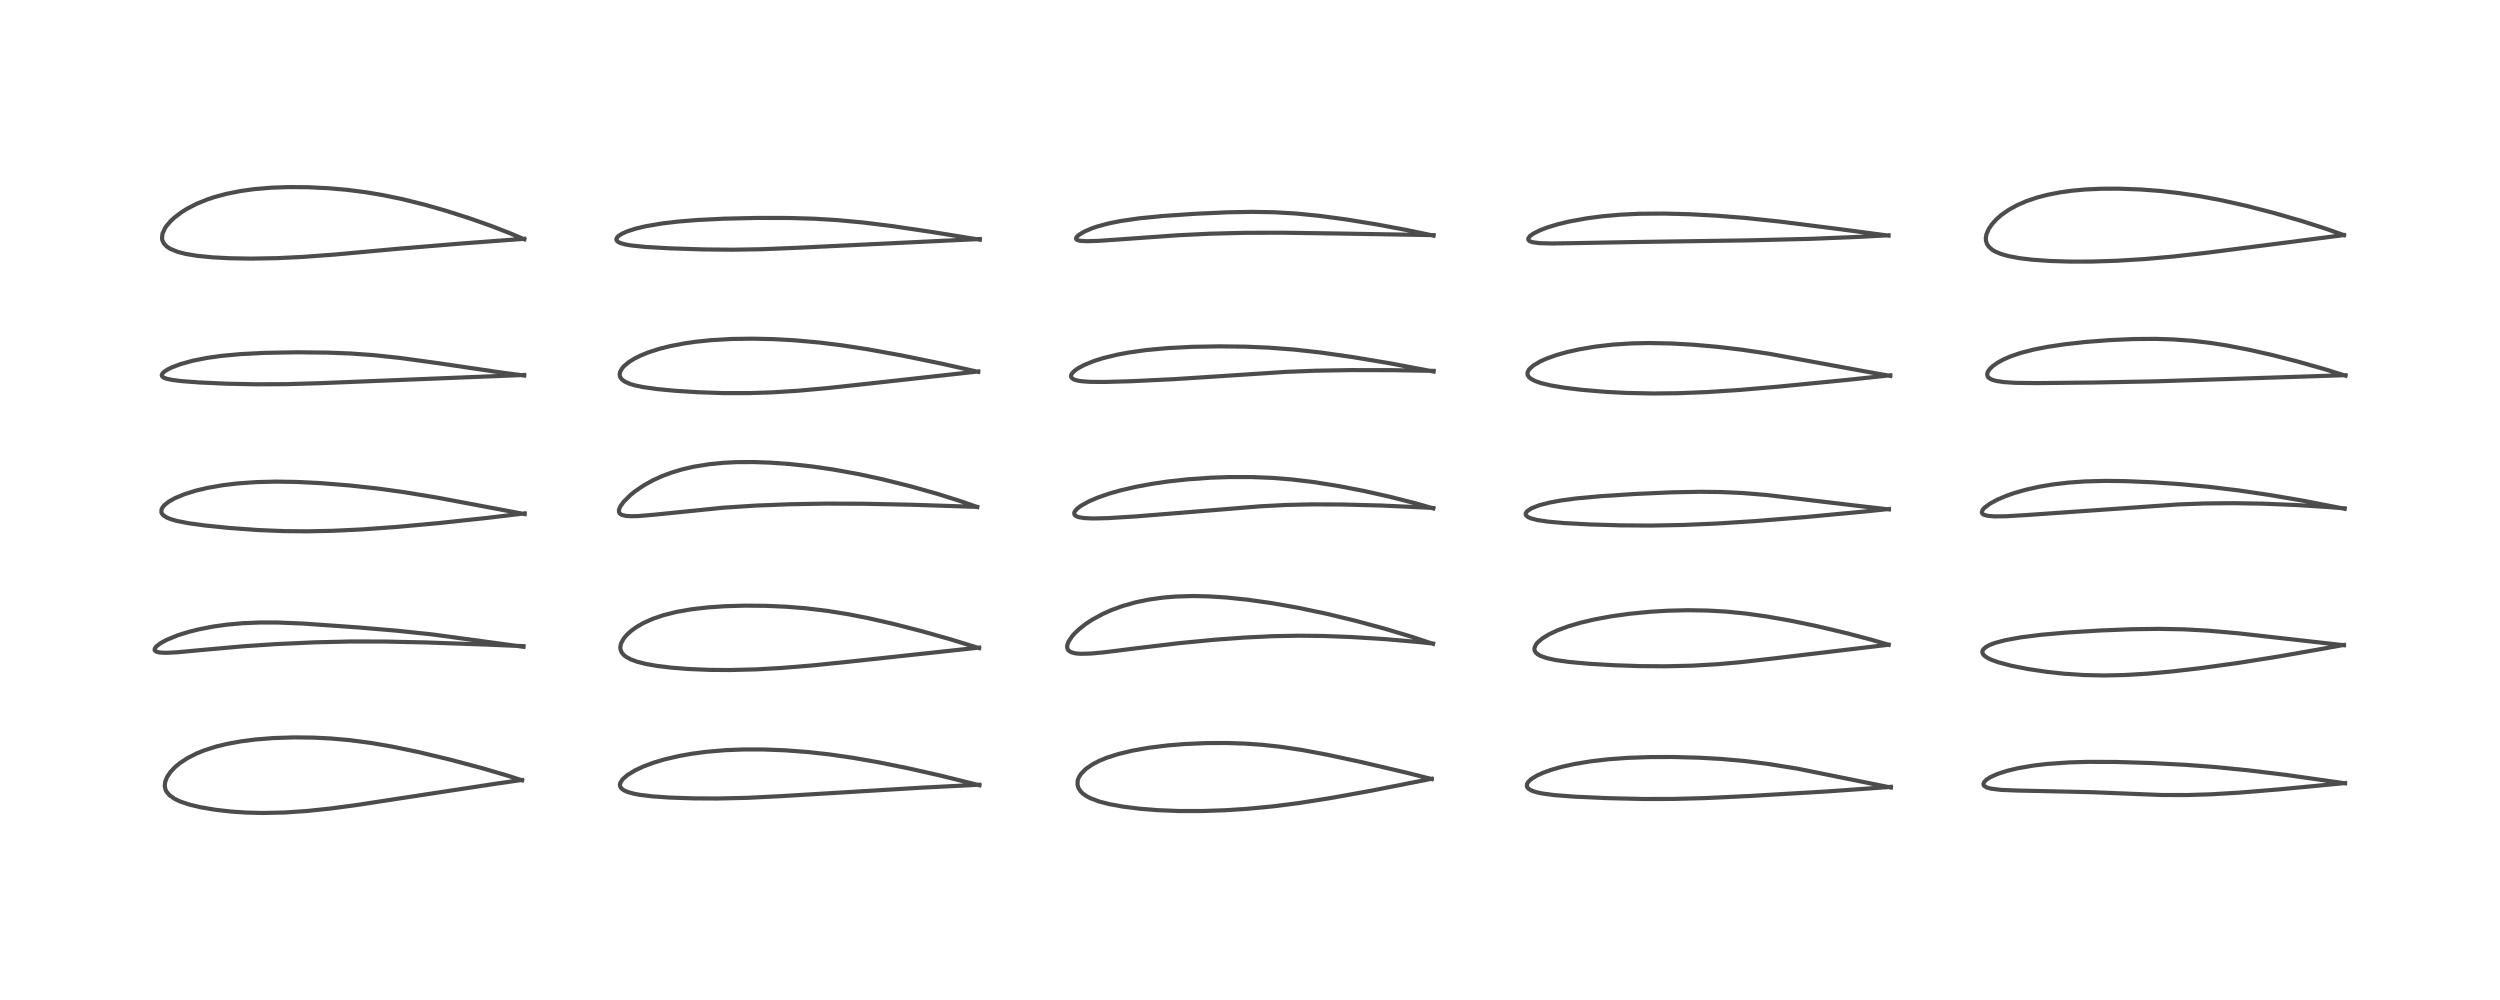 <?xml version="1.0" encoding="utf-8" standalone="no"?>
<!DOCTYPE svg PUBLIC "-//W3C//DTD SVG 1.1//EN"
  "http://www.w3.org/Graphics/SVG/1.1/DTD/svg11.dtd">
<!-- Created with matplotlib (https://matplotlib.org/) -->
<svg height="288pt" version="1.1" viewBox="0 0 720 288" width="720pt" xmlns="http://www.w3.org/2000/svg" xmlns:xlink="http://www.w3.org/1999/xlink">
 <defs>
  <style type="text/css">*{stroke-linecap:butt;stroke-linejoin:round;}</style>
 </defs>
 <g id="figure_1">
  <g id="patch_1">
   <path d="M 0 288 
L 720 288 
L 720 0 
L 0 0 
z
" style="fill:#ffffff;"/>
  </g>
  <g id="axes_1">
   <g id="line2d_1">
    <path clip-path="url(#pa4c3ee30ad)" d="M 150.355 224.734 
L 146.175 223.383 
L 138.629 221.171 
L 129.251 218.679 
L 120.4 216.567 
L 113.068 215.041 
L 106.808 213.961 
L 100.691 213.16 
L 95.281 212.682 
L 90.28 212.431 
L 84.739 212.366 
L 78.78 212.557 
L 73.65 212.965 
L 69.348 213.519 
L 65.489 214.223 
L 62.401 214.969 
L 58.975 216.05 
L 56.686 216.968 
L 54.067 218.29 
L 51.805 219.769 
L 50.444 220.897 
L 49.116 222.298 
L 48.109 223.795 
L 47.569 225.182 
L 47.449 226.306 
L 47.647 227.344 
L 47.951 227.984 
L 48.729 228.942 
L 50.282 230.059 
L 51.928 230.841 
L 54.483 231.703 
L 57.783 232.495 
L 62.149 233.23 
L 66.671 233.736 
L 70.87 234.016 
L 75.516 234.136 
L 81.899 234.003 
L 88.465 233.56 
L 95.25 232.847 
L 102.63 231.86 
L 116.917 229.667 
L 142.901 225.691 
L 150.33 224.631 
L 150.33 224.631 
" style="fill:none;stroke:#000000;stroke-linecap:square;stroke-opacity:0.7;stroke-width:1.2;"/>
   </g>
   <g id="line2d_2">
    <path clip-path="url(#pa4c3ee30ad)" d="M 150.777 186.281 
L 124.586 182.725 
L 114.188 181.631 
L 102.941 180.684 
L 87.121 179.571 
L 79.901 179.282 
L 74.893 179.276 
L 69.854 179.487 
L 65.29 179.903 
L 61.222 180.478 
L 57.231 181.258 
L 54.175 182.028 
L 51.26 182.943 
L 48.025 184.26 
L 46.211 185.252 
L 45.013 186.181 
L 44.561 186.816 
L 44.543 187.269 
L 44.945 187.656 
L 45.971 187.928 
L 47.83 188.017 
L 51.081 187.855 
L 58.691 187.143 
L 69.983 186.134 
L 79.341 185.511 
L 90.64 184.994 
L 100.813 184.753 
L 110.553 184.759 
L 122.335 185.016 
L 140.033 185.639 
L 150.743 186.09 
L 150.743 186.09 
" style="fill:none;stroke:#000000;stroke-linecap:square;stroke-opacity:0.7;stroke-width:1.2;"/>
   </g>
   <g id="line2d_3">
    <path clip-path="url(#pa4c3ee30ad)" d="M 151.095 148.056 
L 143.215 146.568 
L 125.929 143.317 
L 116.432 141.754 
L 108.649 140.679 
L 100.537 139.794 
L 92.215 139.134 
L 85.233 138.794 
L 79.512 138.706 
L 73.737 138.847 
L 68.599 139.21 
L 64.288 139.722 
L 59.666 140.528 
L 56.535 141.268 
L 53.201 142.298 
L 50.37 143.478 
L 48.596 144.482 
L 47.449 145.377 
L 46.893 145.997 
L 46.51 146.718 
L 46.482 147.562 
L 46.673 147.977 
L 47.02 148.381 
L 48.019 149.043 
L 49.106 149.497 
L 50.892 150.018 
L 54.323 150.693 
L 59.162 151.353 
L 66.171 152.059 
L 74.415 152.658 
L 81.855 152.962 
L 88.44 153.022 
L 95.796 152.874 
L 104.166 152.478 
L 114.161 151.761 
L 126.166 150.668 
L 140.47 149.137 
L 151.096 147.853 
L 151.096 147.853 
" style="fill:none;stroke:#000000;stroke-linecap:square;stroke-opacity:0.7;stroke-width:1.2;"/>
   </g>
   <g id="line2d_4">
    <path clip-path="url(#pa4c3ee30ad)" d="M 150.964 108.157 
L 144.309 107.281 
L 126.333 104.616 
L 115.178 103.083 
L 107.558 102.274 
L 101.093 101.815 
L 94.424 101.553 
L 85.528 101.458 
L 76.282 101.621 
L 69.218 101.987 
L 63.798 102.491 
L 59.595 103.08 
L 55.516 103.888 
L 52.006 104.858 
L 49.568 105.776 
L 48.294 106.401 
L 47.259 107.079 
L 46.773 107.57 
L 46.586 108.037 
L 46.694 108.387 
L 47.134 108.746 
L 48.024 109.087 
L 49.596 109.421 
L 52.334 109.763 
L 57.109 110.128 
L 65.21 110.502 
L 73.907 110.681 
L 82.641 110.632 
L 92.535 110.341 
L 150.966 107.993 
L 150.966 107.993 
" style="fill:none;stroke:#000000;stroke-linecap:square;stroke-opacity:0.7;stroke-width:1.2;"/>
   </g>
   <g id="line2d_5">
    <path clip-path="url(#pa4c3ee30ad)" d="M 150.984 68.922 
L 147.036 67.234 
L 141.331 65.019 
L 135.146 62.839 
L 128.258 60.645 
L 122.193 58.92 
L 115.981 57.377 
L 110.247 56.187 
L 105.374 55.37 
L 99.851 54.665 
L 94.646 54.208 
L 88.66 53.917 
L 83.017 53.879 
L 78.09 54.058 
L 73.23 54.469 
L 69.27 55.017 
L 65.122 55.846 
L 61.77 56.752 
L 59.741 57.428 
L 56.534 58.738 
L 53.84 60.136 
L 52.214 61.158 
L 50.193 62.701 
L 49.068 63.762 
L 47.916 65.123 
L 47.557 65.656 
L 46.807 67.286 
L 46.659 68.622 
L 46.791 69.297 
L 47.182 70.096 
L 47.99 70.964 
L 49.071 71.674 
L 51.145 72.524 
L 53.431 73.118 
L 56.783 73.677 
L 61.249 74.118 
L 66.284 74.38 
L 72.293 74.479 
L 79.801 74.35 
L 87.214 73.99 
L 96.437 73.306 
L 114.839 71.626 
L 132.653 70.148 
L 150.979 68.771 
L 150.979 68.771 
" style="fill:none;stroke:#000000;stroke-linecap:square;stroke-opacity:0.7;stroke-width:1.2;"/>
   </g>
   <g id="line2d_6">
    <path clip-path="url(#pa4c3ee30ad)" d="M 282.07 226.157 
L 270.887 223.376 
L 261.515 221.258 
L 253.114 219.559 
L 245.59 218.239 
L 238.964 217.282 
L 232.882 216.603 
L 226.167 216.091 
L 219.981 215.85 
L 214.18 215.843 
L 208.954 216.047 
L 203.351 216.525 
L 199.229 217.075 
L 195.655 217.712 
L 191.484 218.682 
L 188.274 219.638 
L 185.363 220.72 
L 182.937 221.849 
L 180.686 223.222 
L 179.306 224.439 
L 178.629 225.514 
L 178.533 226.124 
L 178.634 226.567 
L 178.972 227.071 
L 179.706 227.62 
L 180.804 228.105 
L 182.588 228.596 
L 184.389 228.928 
L 187.91 229.352 
L 192.803 229.695 
L 199.725 229.931 
L 206.741 229.969 
L 215.405 229.77 
L 224.935 229.287 
L 265.547 226.841 
L 282.056 226.004 
L 282.056 226.004 
" style="fill:none;stroke:#000000;stroke-linecap:square;stroke-opacity:0.7;stroke-width:1.2;"/>
   </g>
   <g id="line2d_7">
    <path clip-path="url(#pa4c3ee30ad)" d="M 281.959 186.653 
L 273.884 184.163 
L 265.468 181.78 
L 257.069 179.624 
L 249.913 178 
L 244.316 176.903 
L 238.273 175.93 
L 231.919 175.171 
L 226.65 174.747 
L 220.635 174.477 
L 214.443 174.426 
L 208.779 174.591 
L 203.884 174.927 
L 199.049 175.489 
L 194.813 176.237 
L 191.14 177.156 
L 188.06 178.2 
L 185.435 179.367 
L 183.35 180.557 
L 181.782 181.682 
L 180.563 182.785 
L 179.559 183.991 
L 178.835 185.389 
L 178.651 186.336 
L 178.679 186.883 
L 178.95 187.719 
L 179.104 187.983 
L 179.688 188.669 
L 180.192 189.08 
L 181.678 189.913 
L 183.609 190.615 
L 186.104 191.239 
L 189.353 191.803 
L 193.476 192.295 
L 198.159 192.663 
L 204.419 192.926 
L 210.318 192.969 
L 217.699 192.781 
L 225.009 192.375 
L 233.815 191.658 
L 244.509 190.562 
L 281.97 186.51 
L 281.97 186.51 
" style="fill:none;stroke:#000000;stroke-linecap:square;stroke-opacity:0.7;stroke-width:1.2;"/>
   </g>
   <g id="line2d_8">
    <path clip-path="url(#pa4c3ee30ad)" d="M 281.444 146.013 
L 276.907 144.421 
L 270.161 142.288 
L 262.188 140.035 
L 254.046 138.007 
L 247.279 136.543 
L 239.825 135.197 
L 233.698 134.319 
L 227.607 133.659 
L 221.949 133.248 
L 217.042 133.071 
L 212.02 133.1 
L 208.329 133.286 
L 204.247 133.689 
L 199.779 134.414 
L 196.535 135.164 
L 193.636 136.025 
L 190.813 137.066 
L 188.057 138.316 
L 185.367 139.81 
L 182.821 141.553 
L 181.537 142.597 
L 179.623 144.499 
L 178.649 145.85 
L 178.257 146.827 
L 178.275 147.509 
L 178.557 147.957 
L 179.118 148.305 
L 180.338 148.592 
L 181.941 148.679 
L 183.934 148.619 
L 188.726 148.206 
L 208.305 146.215 
L 217.488 145.617 
L 227.546 145.219 
L 237.892 145.039 
L 248.462 145.077 
L 262.567 145.366 
L 280.501 145.957 
L 281.42 145.994 
L 281.42 145.994 
" style="fill:none;stroke:#000000;stroke-linecap:square;stroke-opacity:0.7;stroke-width:1.2;"/>
   </g>
   <g id="line2d_9">
    <path clip-path="url(#pa4c3ee30ad)" d="M 281.722 107.093 
L 271.09 104.709 
L 259.634 102.362 
L 249.95 100.604 
L 242.539 99.461 
L 235.915 98.64 
L 228.753 97.999 
L 222.875 97.673 
L 216.791 97.535 
L 210.675 97.624 
L 204.783 97.967 
L 200.464 98.411 
L 197.2 98.877 
L 192.887 99.708 
L 189.731 100.511 
L 186.64 101.517 
L 184.334 102.467 
L 182.687 103.298 
L 181.052 104.326 
L 179.691 105.474 
L 179.191 106.045 
L 178.594 107.1 
L 178.462 107.762 
L 178.546 108.395 
L 178.785 108.884 
L 179.16 109.325 
L 179.978 109.919 
L 181.44 110.567 
L 182.926 111.006 
L 185.202 111.481 
L 189.205 112.046 
L 194.32 112.533 
L 200.949 112.96 
L 208.305 113.213 
L 215.742 113.216 
L 222.482 112.995 
L 229.852 112.531 
L 238.753 111.725 
L 253.404 110.124 
L 281.717 106.983 
L 281.717 106.983 
" style="fill:none;stroke:#000000;stroke-linecap:square;stroke-opacity:0.7;stroke-width:1.2;"/>
   </g>
   <g id="line2d_10">
    <path clip-path="url(#pa4c3ee30ad)" d="M 282.185 69.033 
L 268.506 66.831 
L 257.077 65.132 
L 248.669 64.09 
L 241.262 63.398 
L 234.546 62.993 
L 227.375 62.781 
L 218.012 62.764 
L 208.486 62.982 
L 200.889 63.357 
L 195.414 63.798 
L 190.813 64.336 
L 186.02 65.146 
L 183.095 65.843 
L 180.605 66.652 
L 179.148 67.306 
L 178.14 67.955 
L 177.749 68.345 
L 177.509 68.875 
L 177.608 69.283 
L 178.054 69.7 
L 178.678 70.001 
L 180.111 70.404 
L 181.759 70.689 
L 186.003 71.123 
L 192.909 71.518 
L 202.514 71.834 
L 210.973 71.915 
L 219.235 71.779 
L 229.016 71.389 
L 282.187 68.838 
L 282.187 68.838 
" style="fill:none;stroke:#000000;stroke-linecap:square;stroke-opacity:0.7;stroke-width:1.2;"/>
   </g>
   <g id="line2d_11">
    <path clip-path="url(#pa4c3ee30ad)" d="M 412.336 224.366 
L 405.43 222.621 
L 391.916 219.44 
L 382.045 217.318 
L 374.847 215.975 
L 368.695 215.059 
L 363.448 214.494 
L 358.479 214.15 
L 353.193 213.981 
L 347.433 214.008 
L 341.15 214.282 
L 336.14 214.696 
L 330.787 215.363 
L 326.147 216.185 
L 322.189 217.133 
L 318.654 218.268 
L 316.556 219.136 
L 314.629 220.136 
L 312.669 221.499 
L 311.278 222.939 
L 310.646 223.998 
L 310.383 224.773 
L 310.319 225.982 
L 310.625 227.002 
L 311.225 227.909 
L 311.928 228.595 
L 312.919 229.291 
L 314.039 229.884 
L 316.555 230.833 
L 319.432 231.58 
L 323.509 232.323 
L 328.281 232.918 
L 333.207 233.318 
L 339.54 233.574 
L 346.106 233.578 
L 352.596 233.361 
L 359.115 232.946 
L 366.66 232.228 
L 374.078 231.279 
L 383.356 229.817 
L 394.763 227.752 
L 410.715 224.602 
L 412.303 224.281 
L 412.303 224.281 
" style="fill:none;stroke:#000000;stroke-linecap:square;stroke-opacity:0.7;stroke-width:1.2;"/>
   </g>
   <g id="line2d_12">
    <path clip-path="url(#pa4c3ee30ad)" d="M 412.71 185.425 
L 406.638 183.412 
L 398.55 180.99 
L 390.22 178.739 
L 381.889 176.729 
L 373.693 175.008 
L 366.218 173.69 
L 359.301 172.713 
L 353.089 172.071 
L 348.142 171.756 
L 343.628 171.656 
L 338.604 171.801 
L 335.063 172.094 
L 330.918 172.671 
L 327.076 173.466 
L 323.319 174.525 
L 320.142 175.68 
L 317.673 176.775 
L 314.496 178.503 
L 312.716 179.678 
L 310.832 181.153 
L 309.506 182.411 
L 308.801 183.205 
L 307.753 184.759 
L 307.381 185.757 
L 307.328 186.387 
L 307.528 187.061 
L 307.898 187.487 
L 308.558 187.865 
L 309.819 188.182 
L 311.211 188.295 
L 314.12 188.221 
L 318.076 187.854 
L 327.527 186.671 
L 339.78 185.205 
L 349.858 184.238 
L 358.487 183.608 
L 366.572 183.221 
L 373.948 183.085 
L 381.282 183.165 
L 389.304 183.467 
L 398.713 184.055 
L 408.227 184.871 
L 412.703 185.329 
L 412.703 185.329 
" style="fill:none;stroke:#000000;stroke-linecap:square;stroke-opacity:0.7;stroke-width:1.2;"/>
   </g>
   <g id="line2d_13">
    <path clip-path="url(#pa4c3ee30ad)" d="M 412.797 146.413 
L 407.829 144.994 
L 400.181 143.048 
L 392.87 141.409 
L 385.708 140.015 
L 378.355 138.838 
L 372.1 138.087 
L 366.207 137.62 
L 360.411 137.393 
L 353.942 137.393 
L 348.51 137.587 
L 342.204 138.032 
L 336.416 138.663 
L 331.668 139.36 
L 327.014 140.228 
L 322.729 141.227 
L 319.588 142.116 
L 316.254 143.261 
L 313.618 144.387 
L 311.33 145.655 
L 310.202 146.514 
L 309.574 147.237 
L 309.381 147.692 
L 309.428 148.166 
L 309.657 148.464 
L 310.132 148.754 
L 310.738 148.958 
L 312.295 149.21 
L 314.849 149.32 
L 319.105 149.219 
L 327.321 148.711 
L 342.615 147.476 
L 363.027 145.809 
L 370.497 145.422 
L 377.863 145.255 
L 386.533 145.294 
L 397.957 145.598 
L 410.57 146.174 
L 412.787 146.301 
L 412.787 146.301 
" style="fill:none;stroke:#000000;stroke-linecap:square;stroke-opacity:0.7;stroke-width:1.2;"/>
   </g>
   <g id="line2d_14">
    <path clip-path="url(#pa4c3ee30ad)" d="M 412.899 107.005 
L 400.146 104.604 
L 389.692 102.856 
L 380.479 101.543 
L 372.637 100.67 
L 365.356 100.119 
L 358.709 99.839 
L 351.192 99.748 
L 343.171 99.893 
L 336.339 100.245 
L 330.102 100.819 
L 325.038 101.529 
L 321.803 102.135 
L 317.731 103.13 
L 315.066 103.972 
L 312.354 105.07 
L 310.707 105.935 
L 309.637 106.66 
L 308.83 107.428 
L 308.508 107.97 
L 308.457 108.464 
L 308.624 108.815 
L 309.174 109.229 
L 310.217 109.58 
L 311.554 109.802 
L 313.856 109.969 
L 318.156 110.006 
L 325.501 109.799 
L 338.033 109.203 
L 351.263 108.352 
L 370.278 107.102 
L 378.946 106.764 
L 389.066 106.591 
L 400.924 106.608 
L 412.879 106.809 
L 412.879 106.809 
" style="fill:none;stroke:#000000;stroke-linecap:square;stroke-opacity:0.7;stroke-width:1.2;"/>
   </g>
   <g id="line2d_15">
    <path clip-path="url(#pa4c3ee30ad)" d="M 412.863 67.868 
L 405.754 66.366 
L 396.518 64.639 
L 387.618 63.189 
L 380.095 62.175 
L 373.22 61.491 
L 367.015 61.129 
L 360.645 61.016 
L 353.451 61.147 
L 344.463 61.556 
L 334.923 62.204 
L 328.056 62.882 
L 322.779 63.644 
L 319.135 64.382 
L 316.031 65.228 
L 314.41 65.787 
L 312.334 66.684 
L 310.748 67.625 
L 310.033 68.308 
L 309.899 68.746 
L 310.022 68.972 
L 310.369 69.178 
L 311.136 69.358 
L 312.94 69.467 
L 316.349 69.369 
L 323.182 68.898 
L 339.014 67.763 
L 348.401 67.309 
L 358.483 67.052 
L 369.106 67.02 
L 385.545 67.252 
L 412.846 67.715 
L 412.846 67.715 
" style="fill:none;stroke:#000000;stroke-linecap:square;stroke-opacity:0.7;stroke-width:1.2;"/>
   </g>
   <g id="line2d_16">
    <path clip-path="url(#pa4c3ee30ad)" d="M 544.559 226.807 
L 517.79 221.395 
L 509.364 220.038 
L 502.624 219.189 
L 495.692 218.572 
L 489.225 218.212 
L 481.728 218.016 
L 475.209 218.035 
L 468.732 218.264 
L 463.21 218.67 
L 458.368 219.226 
L 453.41 220.042 
L 449.817 220.839 
L 446.859 221.678 
L 444.718 222.435 
L 442.709 223.331 
L 441.134 224.277 
L 440.255 225.048 
L 439.817 225.703 
L 439.721 226.373 
L 439.917 226.839 
L 440.282 227.214 
L 441.235 227.747 
L 442.527 228.17 
L 444.123 228.515 
L 447.668 228.99 
L 453.55 229.44 
L 462.837 229.862 
L 473.345 230.111 
L 481.744 230.095 
L 490.859 229.855 
L 503.738 229.253 
L 526.258 227.93 
L 542.656 226.764 
L 544.557 226.61 
L 544.557 226.61 
" style="fill:none;stroke:#000000;stroke-linecap:square;stroke-opacity:0.7;stroke-width:1.2;"/>
   </g>
   <g id="line2d_17">
    <path clip-path="url(#pa4c3ee30ad)" d="M 543.917 185.691 
L 538.759 184.185 
L 531.63 182.308 
L 523.147 180.305 
L 515.651 178.748 
L 508.833 177.544 
L 502.534 176.669 
L 497.154 176.142 
L 491.735 175.834 
L 486.137 175.744 
L 480.301 175.883 
L 475.359 176.178 
L 469.285 176.769 
L 464.216 177.473 
L 459.2 178.397 
L 455.285 179.317 
L 451.721 180.362 
L 448.545 181.539 
L 446.062 182.714 
L 444.176 183.879 
L 442.852 185.015 
L 442.378 185.595 
L 441.925 186.615 
L 441.939 187.24 
L 442.237 187.858 
L 442.747 188.356 
L 443.647 188.886 
L 445.456 189.531 
L 447.992 190.09 
L 451.937 190.646 
L 457.551 191.158 
L 464.813 191.587 
L 472.427 191.841 
L 479.579 191.893 
L 487.377 191.712 
L 494.656 191.293 
L 501.478 190.688 
L 511.768 189.518 
L 543.902 185.686 
L 543.902 185.686 
" style="fill:none;stroke:#000000;stroke-linecap:square;stroke-opacity:0.7;stroke-width:1.2;"/>
   </g>
   <g id="line2d_18">
    <path clip-path="url(#pa4c3ee30ad)" d="M 543.991 146.708 
L 534.574 145.627 
L 508.698 142.545 
L 501.841 141.99 
L 495.788 141.71 
L 489.637 141.634 
L 481.601 141.786 
L 471.102 142.253 
L 460.982 142.9 
L 453.888 143.556 
L 449.557 144.135 
L 446.282 144.739 
L 443.317 145.509 
L 441.095 146.374 
L 439.799 147.232 
L 439.418 147.799 
L 439.406 148.2 
L 439.588 148.53 
L 440.089 148.927 
L 440.847 149.27 
L 442.702 149.763 
L 445.865 150.236 
L 450.435 150.641 
L 457.873 151.038 
L 466.708 151.301 
L 475.497 151.362 
L 484.634 151.193 
L 494.267 150.784 
L 505.462 150.076 
L 519.932 148.916 
L 536.888 147.327 
L 544.003 146.59 
L 544.003 146.59 
" style="fill:none;stroke:#000000;stroke-linecap:square;stroke-opacity:0.7;stroke-width:1.2;"/>
   </g>
   <g id="line2d_19">
    <path clip-path="url(#pa4c3ee30ad)" d="M 544.392 108.256 
L 537.863 107.095 
L 509.64 101.903 
L 501.634 100.715 
L 494.602 99.885 
L 487.536 99.267 
L 481.213 98.915 
L 474.753 98.793 
L 469.955 98.894 
L 464.383 99.256 
L 459.388 99.836 
L 454.891 100.596 
L 451.332 101.391 
L 448.27 102.255 
L 445.413 103.272 
L 443.542 104.112 
L 441.59 105.27 
L 440.386 106.379 
L 439.986 107.088 
L 439.901 107.564 
L 439.998 108.072 
L 440.373 108.64 
L 440.908 109.09 
L 442.092 109.721 
L 443.843 110.333 
L 446.676 111.01 
L 450.534 111.66 
L 455.552 112.272 
L 462.498 112.858 
L 468.524 113.169 
L 476.301 113.322 
L 483.22 113.245 
L 491.713 112.914 
L 500.929 112.311 
L 512.573 111.313 
L 532.199 109.389 
L 544.385 108.087 
L 544.385 108.087 
" style="fill:none;stroke:#000000;stroke-linecap:square;stroke-opacity:0.7;stroke-width:1.2;"/>
   </g>
   <g id="line2d_20">
    <path clip-path="url(#pa4c3ee30ad)" d="M 543.882 67.855 
L 529.494 65.951 
L 512.536 63.802 
L 502.355 62.741 
L 494.188 62.102 
L 486.532 61.696 
L 479.183 61.506 
L 472.109 61.567 
L 466.612 61.83 
L 461.501 62.282 
L 457.022 62.869 
L 451.99 63.786 
L 448.845 64.536 
L 445.635 65.502 
L 443.568 66.291 
L 441.545 67.311 
L 440.624 67.993 
L 440.162 68.624 
L 440.141 68.987 
L 440.416 69.354 
L 440.728 69.533 
L 441.54 69.785 
L 443.48 70.031 
L 446.905 70.124 
L 453.869 70.01 
L 472.133 69.681 
L 503.307 69.227 
L 521.29 68.789 
L 534.948 68.237 
L 543.892 67.764 
L 543.892 67.764 
" style="fill:none;stroke:#000000;stroke-linecap:square;stroke-opacity:0.7;stroke-width:1.2;"/>
   </g>
   <g id="line2d_21">
    <path clip-path="url(#pa4c3ee30ad)" d="M 675.353 225.591 
L 658.408 223.176 
L 647.393 221.838 
L 637.588 220.875 
L 629.512 220.276 
L 619.473 219.751 
L 609.501 219.444 
L 601.269 219.417 
L 595.887 219.575 
L 589.598 220.016 
L 585.645 220.48 
L 581.262 221.228 
L 577.987 222.014 
L 575.343 222.873 
L 573.216 223.832 
L 572.185 224.487 
L 571.473 225.175 
L 571.225 225.766 
L 571.321 226.169 
L 571.459 226.348 
L 572.177 226.786 
L 573.408 227.133 
L 576.286 227.484 
L 581.01 227.676 
L 602.464 228.155 
L 622.559 228.96 
L 629.793 228.973 
L 636.841 228.756 
L 644.979 228.271 
L 656.549 227.324 
L 675.351 225.528 
L 675.351 225.528 
" style="fill:none;stroke:#000000;stroke-linecap:square;stroke-opacity:0.7;stroke-width:1.2;"/>
   </g>
   <g id="line2d_22">
    <path clip-path="url(#pa4c3ee30ad)" d="M 675.035 185.824 
L 663.878 184.559 
L 644.475 182.377 
L 635.97 181.634 
L 629.067 181.252 
L 621.824 181.11 
L 613.803 181.222 
L 604.862 181.579 
L 595.096 182.178 
L 587.871 182.814 
L 581.929 183.563 
L 577.432 184.391 
L 574.515 185.179 
L 573.071 185.729 
L 571.942 186.335 
L 571.167 187.031 
L 570.933 187.506 
L 570.931 187.999 
L 571.16 188.472 
L 571.673 188.993 
L 572.469 189.514 
L 573.398 189.967 
L 575.493 190.733 
L 579.347 191.752 
L 583.878 192.649 
L 589.427 193.484 
L 594.403 194.026 
L 600.126 194.409 
L 605.858 194.534 
L 611.67 194.415 
L 618.507 194.015 
L 625.597 193.371 
L 633.694 192.432 
L 644.553 190.928 
L 656.213 189.076 
L 670.407 186.579 
L 675.05 185.731 
L 675.05 185.731 
" style="fill:none;stroke:#000000;stroke-linecap:square;stroke-opacity:0.7;stroke-width:1.2;"/>
   </g>
   <g id="line2d_23">
    <path clip-path="url(#pa4c3ee30ad)" d="M 675.274 146.529 
L 663.245 144.198 
L 653.731 142.571 
L 644.511 141.215 
L 636.113 140.204 
L 628.162 139.459 
L 620.061 138.903 
L 611.88 138.559 
L 606.22 138.498 
L 600.312 138.658 
L 595.698 138.989 
L 590.959 139.555 
L 587.208 140.194 
L 583.392 141.052 
L 580.022 142.022 
L 577.77 142.815 
L 575.202 143.913 
L 573.069 145.075 
L 571.568 146.196 
L 571 146.845 
L 570.761 147.503 
L 570.925 147.939 
L 571.275 148.208 
L 572.299 148.531 
L 574.315 148.719 
L 577.792 148.682 
L 583.806 148.323 
L 627.217 145.283 
L 634.85 144.997 
L 643.221 144.911 
L 651.626 145.052 
L 661.281 145.445 
L 670.785 146.045 
L 675.267 146.403 
L 675.267 146.403 
" style="fill:none;stroke:#000000;stroke-linecap:square;stroke-opacity:0.7;stroke-width:1.2;"/>
   </g>
   <g id="line2d_24">
    <path clip-path="url(#pa4c3ee30ad)" d="M 675.491 108.193 
L 669.558 106.342 
L 661.662 104.104 
L 654.692 102.317 
L 647.799 100.746 
L 641.269 99.485 
L 636.514 98.746 
L 631.484 98.157 
L 625.865 97.749 
L 620.732 97.594 
L 614.469 97.644 
L 607.531 97.952 
L 600.744 98.476 
L 594.586 99.16 
L 589.609 99.907 
L 585.889 100.634 
L 581.963 101.64 
L 579.1 102.614 
L 576.901 103.576 
L 575.262 104.484 
L 573.909 105.445 
L 573.036 106.281 
L 572.458 107.144 
L 572.294 107.871 
L 572.492 108.492 
L 572.785 108.82 
L 573.41 109.218 
L 573.932 109.432 
L 574.97 109.719 
L 577.134 110.045 
L 580.477 110.258 
L 586.692 110.333 
L 603.332 110.161 
L 620.483 109.834 
L 641.844 109.152 
L 675.484 108.054 
L 675.484 108.054 
" style="fill:none;stroke:#000000;stroke-linecap:square;stroke-opacity:0.7;stroke-width:1.2;"/>
   </g>
   <g id="line2d_25">
    <path clip-path="url(#pa4c3ee30ad)" d="M 675.062 67.724 
L 669.485 65.754 
L 662.922 63.656 
L 654.833 61.316 
L 647.073 59.313 
L 639.775 57.674 
L 633.537 56.501 
L 627.383 55.584 
L 621.905 54.977 
L 616.543 54.571 
L 610.197 54.334 
L 605.296 54.352 
L 600.524 54.571 
L 596.391 54.96 
L 593.185 55.415 
L 589.605 56.121 
L 586.633 56.902 
L 583.708 57.891 
L 581.024 59.048 
L 578.551 60.4 
L 576.291 61.987 
L 574.992 63.131 
L 573.641 64.625 
L 572.739 65.973 
L 572.107 67.448 
L 571.918 68.493 
L 571.96 69.359 
L 572.258 70.281 
L 572.787 71.071 
L 573.698 71.885 
L 574.566 72.414 
L 576.297 73.146 
L 578.435 73.754 
L 581.614 74.351 
L 585.305 74.797 
L 590.315 75.156 
L 596.313 75.343 
L 602.399 75.331 
L 609.554 75.104 
L 617.711 74.605 
L 625.977 73.872 
L 635.789 72.763 
L 654.725 70.327 
L 675.045 67.702 
L 675.045 67.702 
" style="fill:none;stroke:#000000;stroke-linecap:square;stroke-opacity:0.7;stroke-width:1.2;"/>
   </g>
  </g>
 </g>
 <defs>
  <clipPath id="pa4c3ee30ad">
   <rect height="262.08" width="694.08" x="12.96" y="12.96"/>
  </clipPath>
 </defs>
</svg>
